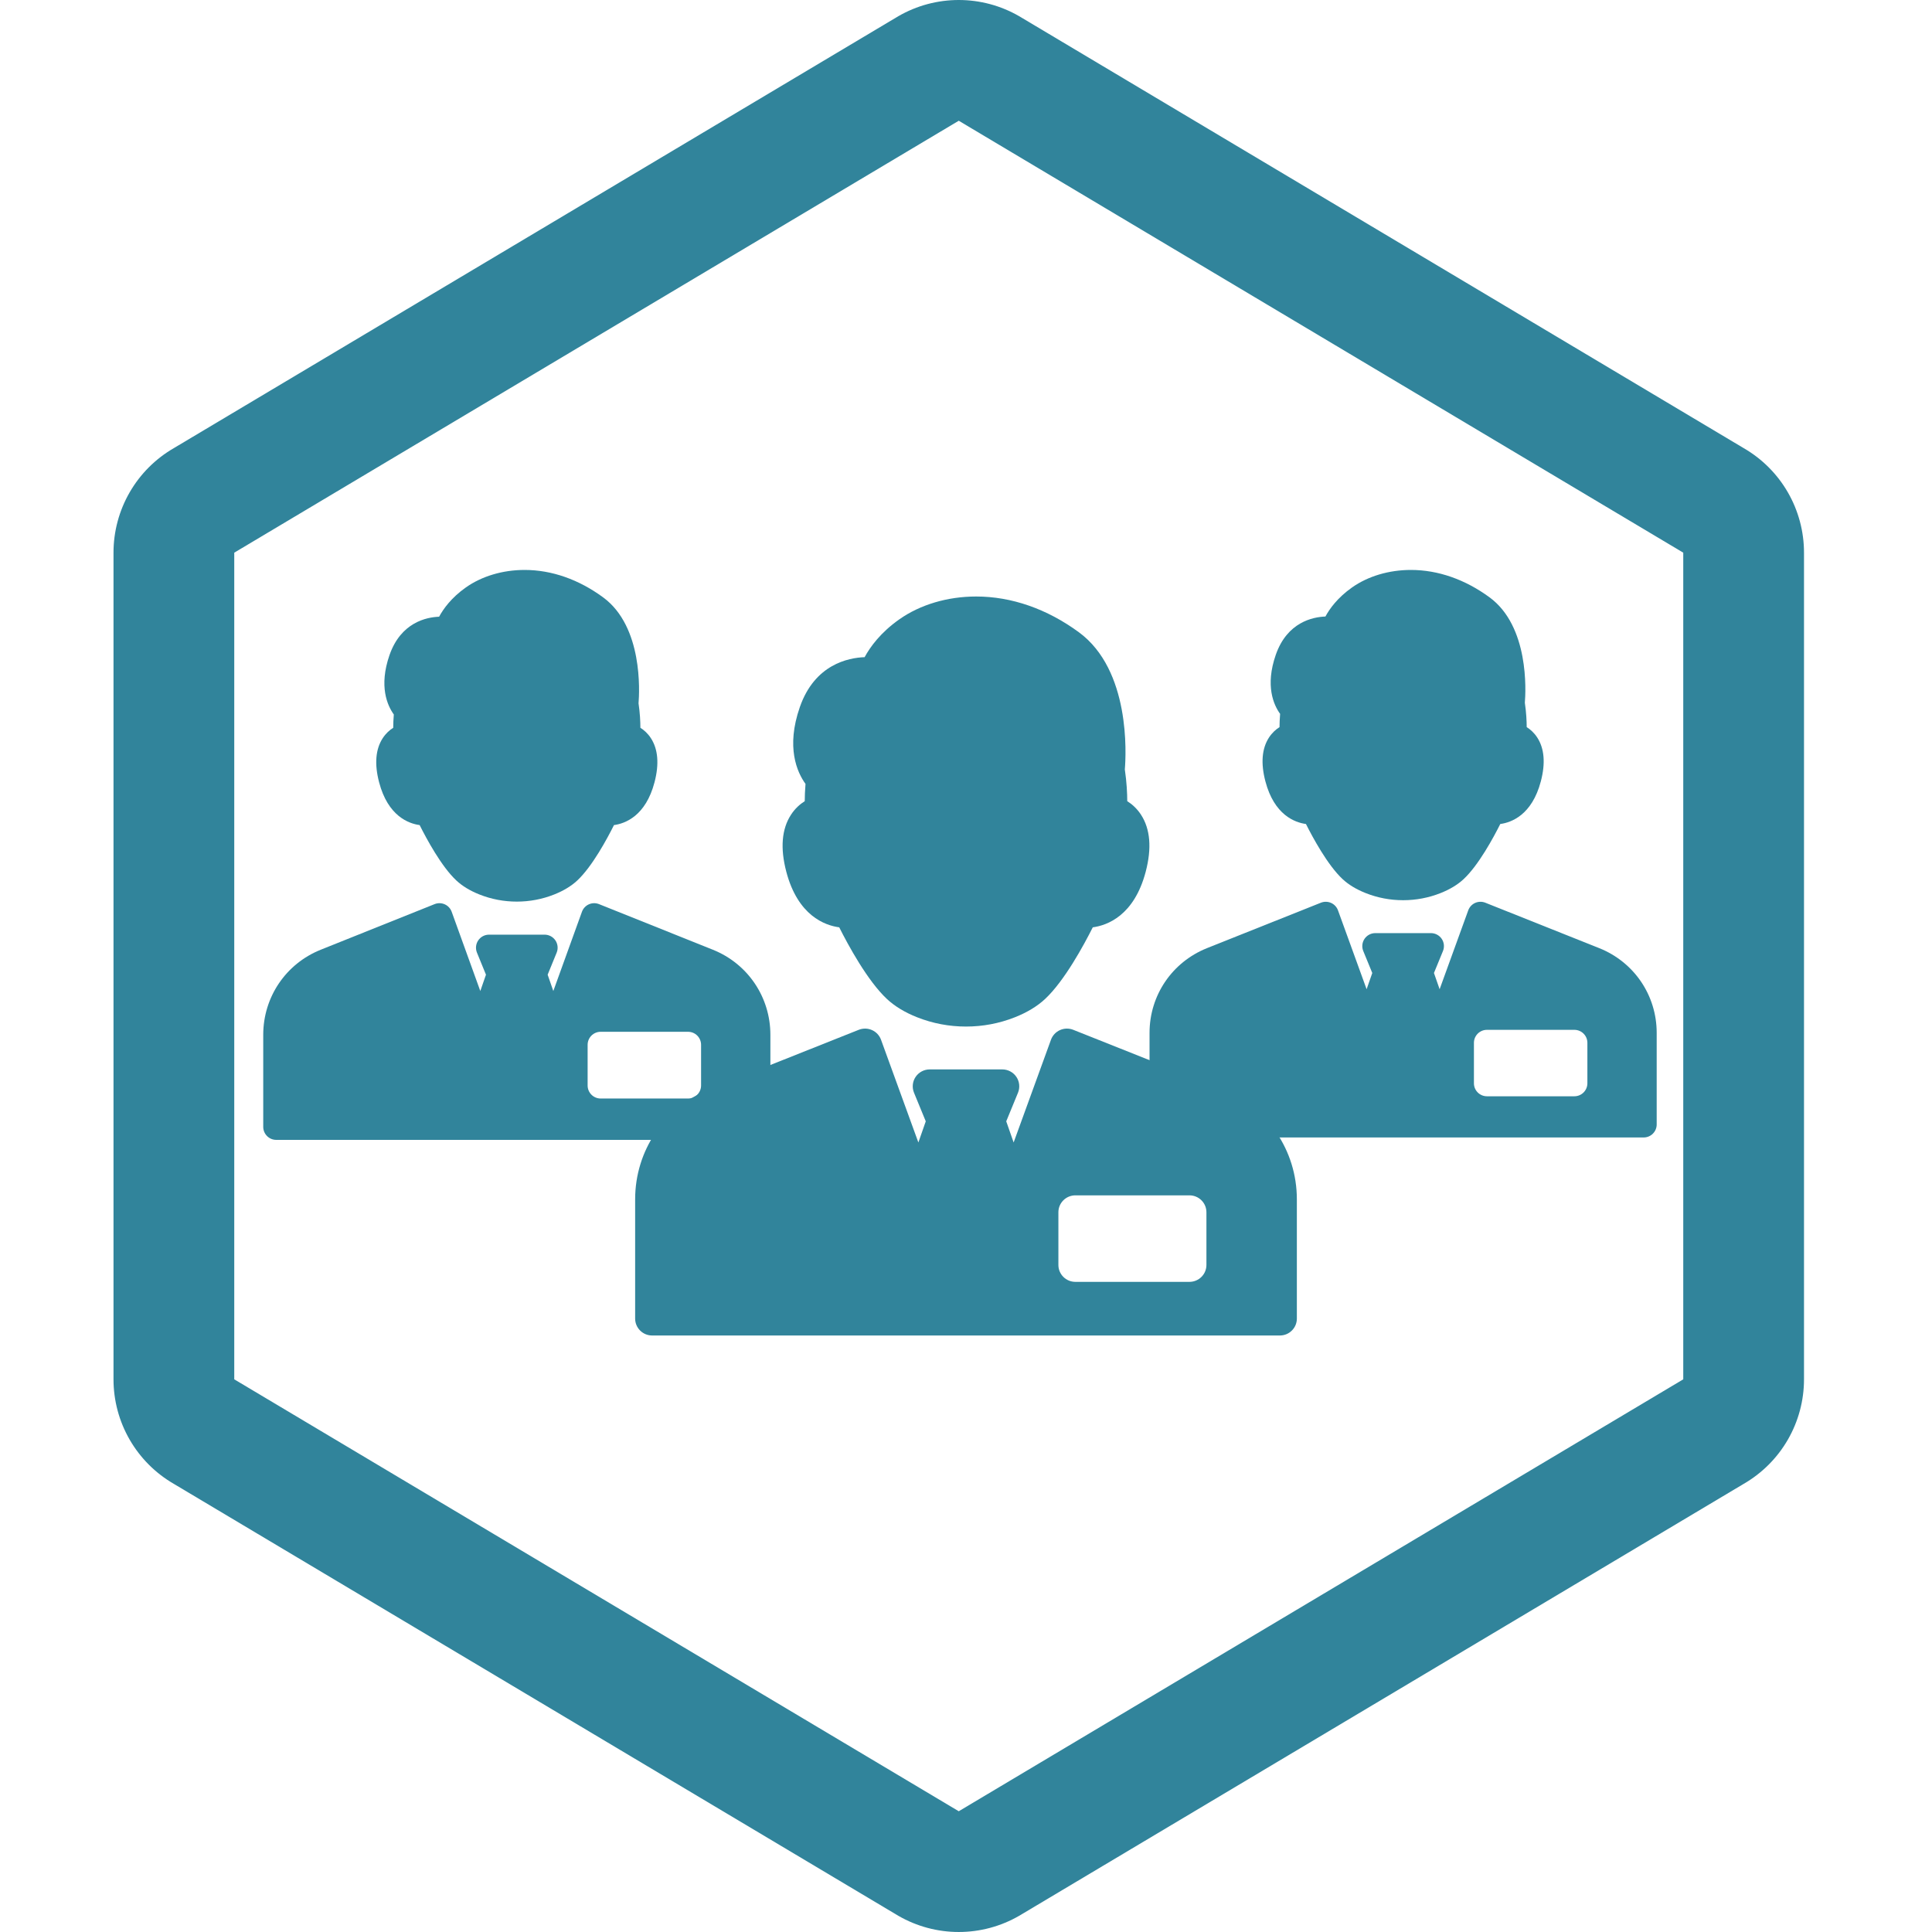 <svg width="800" height="800" viewBox="0 0 800 800" fill="none" xmlns="http://www.w3.org/2000/svg">
<rect width="800" height="800" fill="transparent"/>
<g clip-path="url(#clip0_0_1)">
<path d="M800 0H0V800H800V0Z" fill="transparent"/>
<path d="M697 228.849V571.149L397 749.999L97 571.149V228.849L397 49.999L697 228.849ZM422 6.699C414.399 2.31 405.777 0 397 0C388.223 0 379.601 2.31 372 6.699L72 185.549C64.399 189.937 58.087 196.249 53.699 203.849C49.311 211.45 47 220.072 47 228.849V571.149C47 579.925 49.311 588.547 53.699 596.148C58.087 603.749 64.399 610.06 72 614.449L372 793.299C379.601 797.687 388.223 799.997 397 799.997C405.777 799.997 414.399 797.687 422 793.299L722 614.449C729.601 610.06 735.913 603.749 740.301 596.148C744.689 588.547 747 579.925 747 571.149V228.849C747 220.072 744.689 211.45 740.301 203.849C735.913 196.249 729.601 189.937 722 185.549L422 6.699Z" fill="#31849B"/>
<path d="M474.414 360.956C469.627 379.171 458.455 383.183 452.494 383.988C448.822 391.293 440.751 406.222 432.677 413.723C429.449 416.72 425.255 419.25 420.212 421.242C413.773 423.784 406.972 425.074 400.001 425.074C393.03 425.074 386.229 423.784 379.79 421.242C374.747 419.251 370.552 416.722 367.325 413.723C359.249 406.223 351.178 391.293 347.506 383.988C341.547 383.183 330.375 379.172 325.587 360.956C323.027 351.216 323.682 343.275 327.537 337.355C329.241 334.738 331.306 332.956 333.229 331.749C333.235 329.805 333.317 327.37 333.543 324.601C330.081 319.814 325.373 309.483 331.204 292.763C337.366 275.086 351.298 272.356 358.023 272.119C360.296 267.914 364.591 261.943 372.391 256.454C381.049 250.357 392.354 247 404.224 247C418.83 247 433.528 252.115 446.727 261.793C468.127 277.484 466.294 312.289 465.769 318.608C466.546 323.906 466.761 328.5 466.771 331.748C468.694 332.955 470.759 334.737 472.463 337.353C476.318 343.275 476.973 351.214 474.414 360.956ZM537 496.595V546C537 549.866 533.85 553 529.966 553H270.034C266.15 553 263 549.866 263 546V496.595C263 476.355 275.203 458.419 294.089 450.901L355.59 426.422C357.36 425.719 359.341 425.757 361.081 426.535C362.82 427.311 364.169 428.757 364.816 430.54L380.278 473.075L383.339 464.317L378.469 452.469C377.582 450.31 377.833 447.853 379.14 445.917C380.447 443.981 382.636 442.819 384.98 442.819H415.022C417.366 442.819 419.556 443.981 420.862 445.917C422.169 447.853 422.419 450.31 421.533 452.469L416.662 464.317L419.724 473.075L435.185 430.54C435.832 428.757 437.181 427.311 438.92 426.535C440.661 425.758 442.643 425.72 444.411 426.422L505.912 450.901C524.798 458.419 537 476.355 537 496.595ZM499.555 501.967C499.555 498.101 496.405 494.967 492.52 494.967H445.292C441.408 494.967 438.258 498.101 438.258 501.967V523.792C438.258 527.657 441.408 530.791 445.292 530.791H492.52C496.405 530.791 499.555 527.657 499.555 523.792V501.967Z" fill="#31849B"/>
<path d="M638.033 323.516C634.363 337.504 625.801 340.585 621.232 341.203C618.418 346.813 612.232 358.278 606.044 364.039C603.571 366.341 600.356 368.283 596.491 369.813C591.556 371.766 586.343 372.756 581.001 372.756C575.658 372.756 570.445 371.766 565.51 369.813C561.646 368.284 558.43 366.342 555.957 364.039C549.768 358.279 543.582 346.813 540.768 341.203C536.2 340.585 527.638 337.505 523.968 323.516C522.006 316.035 522.508 309.937 525.463 305.39C526.769 303.381 528.351 302.012 529.825 301.085C529.83 299.592 529.892 297.722 530.066 295.596C527.412 291.919 523.804 283.986 528.273 271.144C532.996 257.569 543.673 255.473 548.828 255.291C550.57 252.061 553.862 247.476 559.84 243.26C566.475 238.578 575.14 236 584.237 236C595.432 236 606.696 239.928 616.813 247.361C633.214 259.411 631.809 286.14 631.407 290.993C632.002 295.062 632.167 298.59 632.175 301.084C633.649 302.011 635.231 303.38 636.537 305.389C639.492 309.937 639.994 316.034 638.033 323.516ZM686 427.682V465.624C686 468.593 683.586 471 680.609 471H481.391C478.414 471 476 468.593 476 465.624V427.682C476 412.138 485.353 398.364 499.827 392.591L546.963 373.791C548.32 373.252 549.838 373.281 551.172 373.878C552.504 374.474 553.538 375.585 554.034 376.954L565.884 409.619L568.231 402.894L564.498 393.795C563.819 392.137 564.01 390.25 565.012 388.763C566.014 387.276 567.692 386.384 569.488 386.384H592.513C594.309 386.384 595.988 387.276 596.989 388.763C597.991 390.25 598.183 392.137 597.503 393.795L593.77 402.894L596.117 409.619L607.967 376.954C608.463 375.585 609.497 374.474 610.829 373.878C612.163 373.282 613.682 373.253 615.038 373.791L662.174 392.591C676.648 398.364 686 412.138 686 427.682ZM657.301 431.808C657.301 428.839 654.887 426.432 651.91 426.432H615.713C612.736 426.432 610.322 428.839 610.322 431.808V448.569C610.322 451.537 612.736 453.944 615.713 453.944H651.91C654.887 453.944 657.301 451.537 657.301 448.569V431.808Z" fill="#31849B"/>
<path d="M271.033 323.888C267.363 337.936 258.801 341.03 254.232 341.651C251.418 347.285 245.232 358.799 239.044 364.584C236.571 366.895 233.356 368.846 229.491 370.383C224.556 372.343 219.343 373.338 214.001 373.338C208.658 373.338 203.445 372.343 198.51 370.383C194.646 368.847 191.43 366.896 188.957 364.584C182.768 358.8 176.582 347.285 173.768 341.651C169.2 341.03 160.638 337.937 156.968 323.888C155.006 316.375 155.508 310.251 158.463 305.685C159.769 303.667 161.351 302.293 162.825 301.362C162.83 299.863 162.892 297.985 163.066 295.849C160.412 292.157 156.804 284.19 161.273 271.294C165.996 257.661 176.673 255.555 181.828 255.373C183.57 252.13 186.862 247.525 192.84 243.291C199.475 238.589 208.14 236 217.237 236C228.432 236 239.696 239.945 249.813 247.409C266.214 259.51 264.809 286.354 264.407 291.227C265.002 295.313 265.167 298.856 265.175 301.361C266.649 302.292 268.231 303.666 269.537 305.684C272.492 310.251 272.994 316.374 271.033 323.888ZM319 428.498V466.602C319 469.583 316.586 472 313.609 472H114.391C111.414 472 109 469.583 109 466.602V428.498C109 412.888 118.353 399.055 132.827 393.257L179.963 374.378C181.32 373.836 182.838 373.865 184.172 374.465C185.504 375.063 186.538 376.178 187.034 377.554L198.884 410.358L201.231 403.604L197.498 394.466C196.819 392.801 197.01 390.907 198.012 389.413C199.014 387.92 200.692 387.024 202.488 387.024H225.513C227.309 387.024 228.988 387.92 229.989 389.413C230.991 390.907 231.183 392.801 230.503 394.466L226.77 403.604L229.117 410.358L240.967 377.554C241.463 376.178 242.497 375.063 243.829 374.465C245.163 373.866 246.682 373.837 248.038 374.378L295.174 393.257C309.648 399.055 319 412.888 319 428.498ZM290.301 432.641C290.301 429.66 287.887 427.242 284.91 427.242H248.713C245.736 427.242 243.322 429.66 243.322 432.641V449.473C243.322 452.454 245.736 454.872 248.713 454.872H284.91C287.887 454.872 290.301 452.454 290.301 449.473V432.641Z" fill="#31849B"/>
</g>
<defs>
<clipPath id="clip0_0_1">
<rect width="800" height="800" fill="transparent"/>
</clipPath>
</defs>
</svg>
